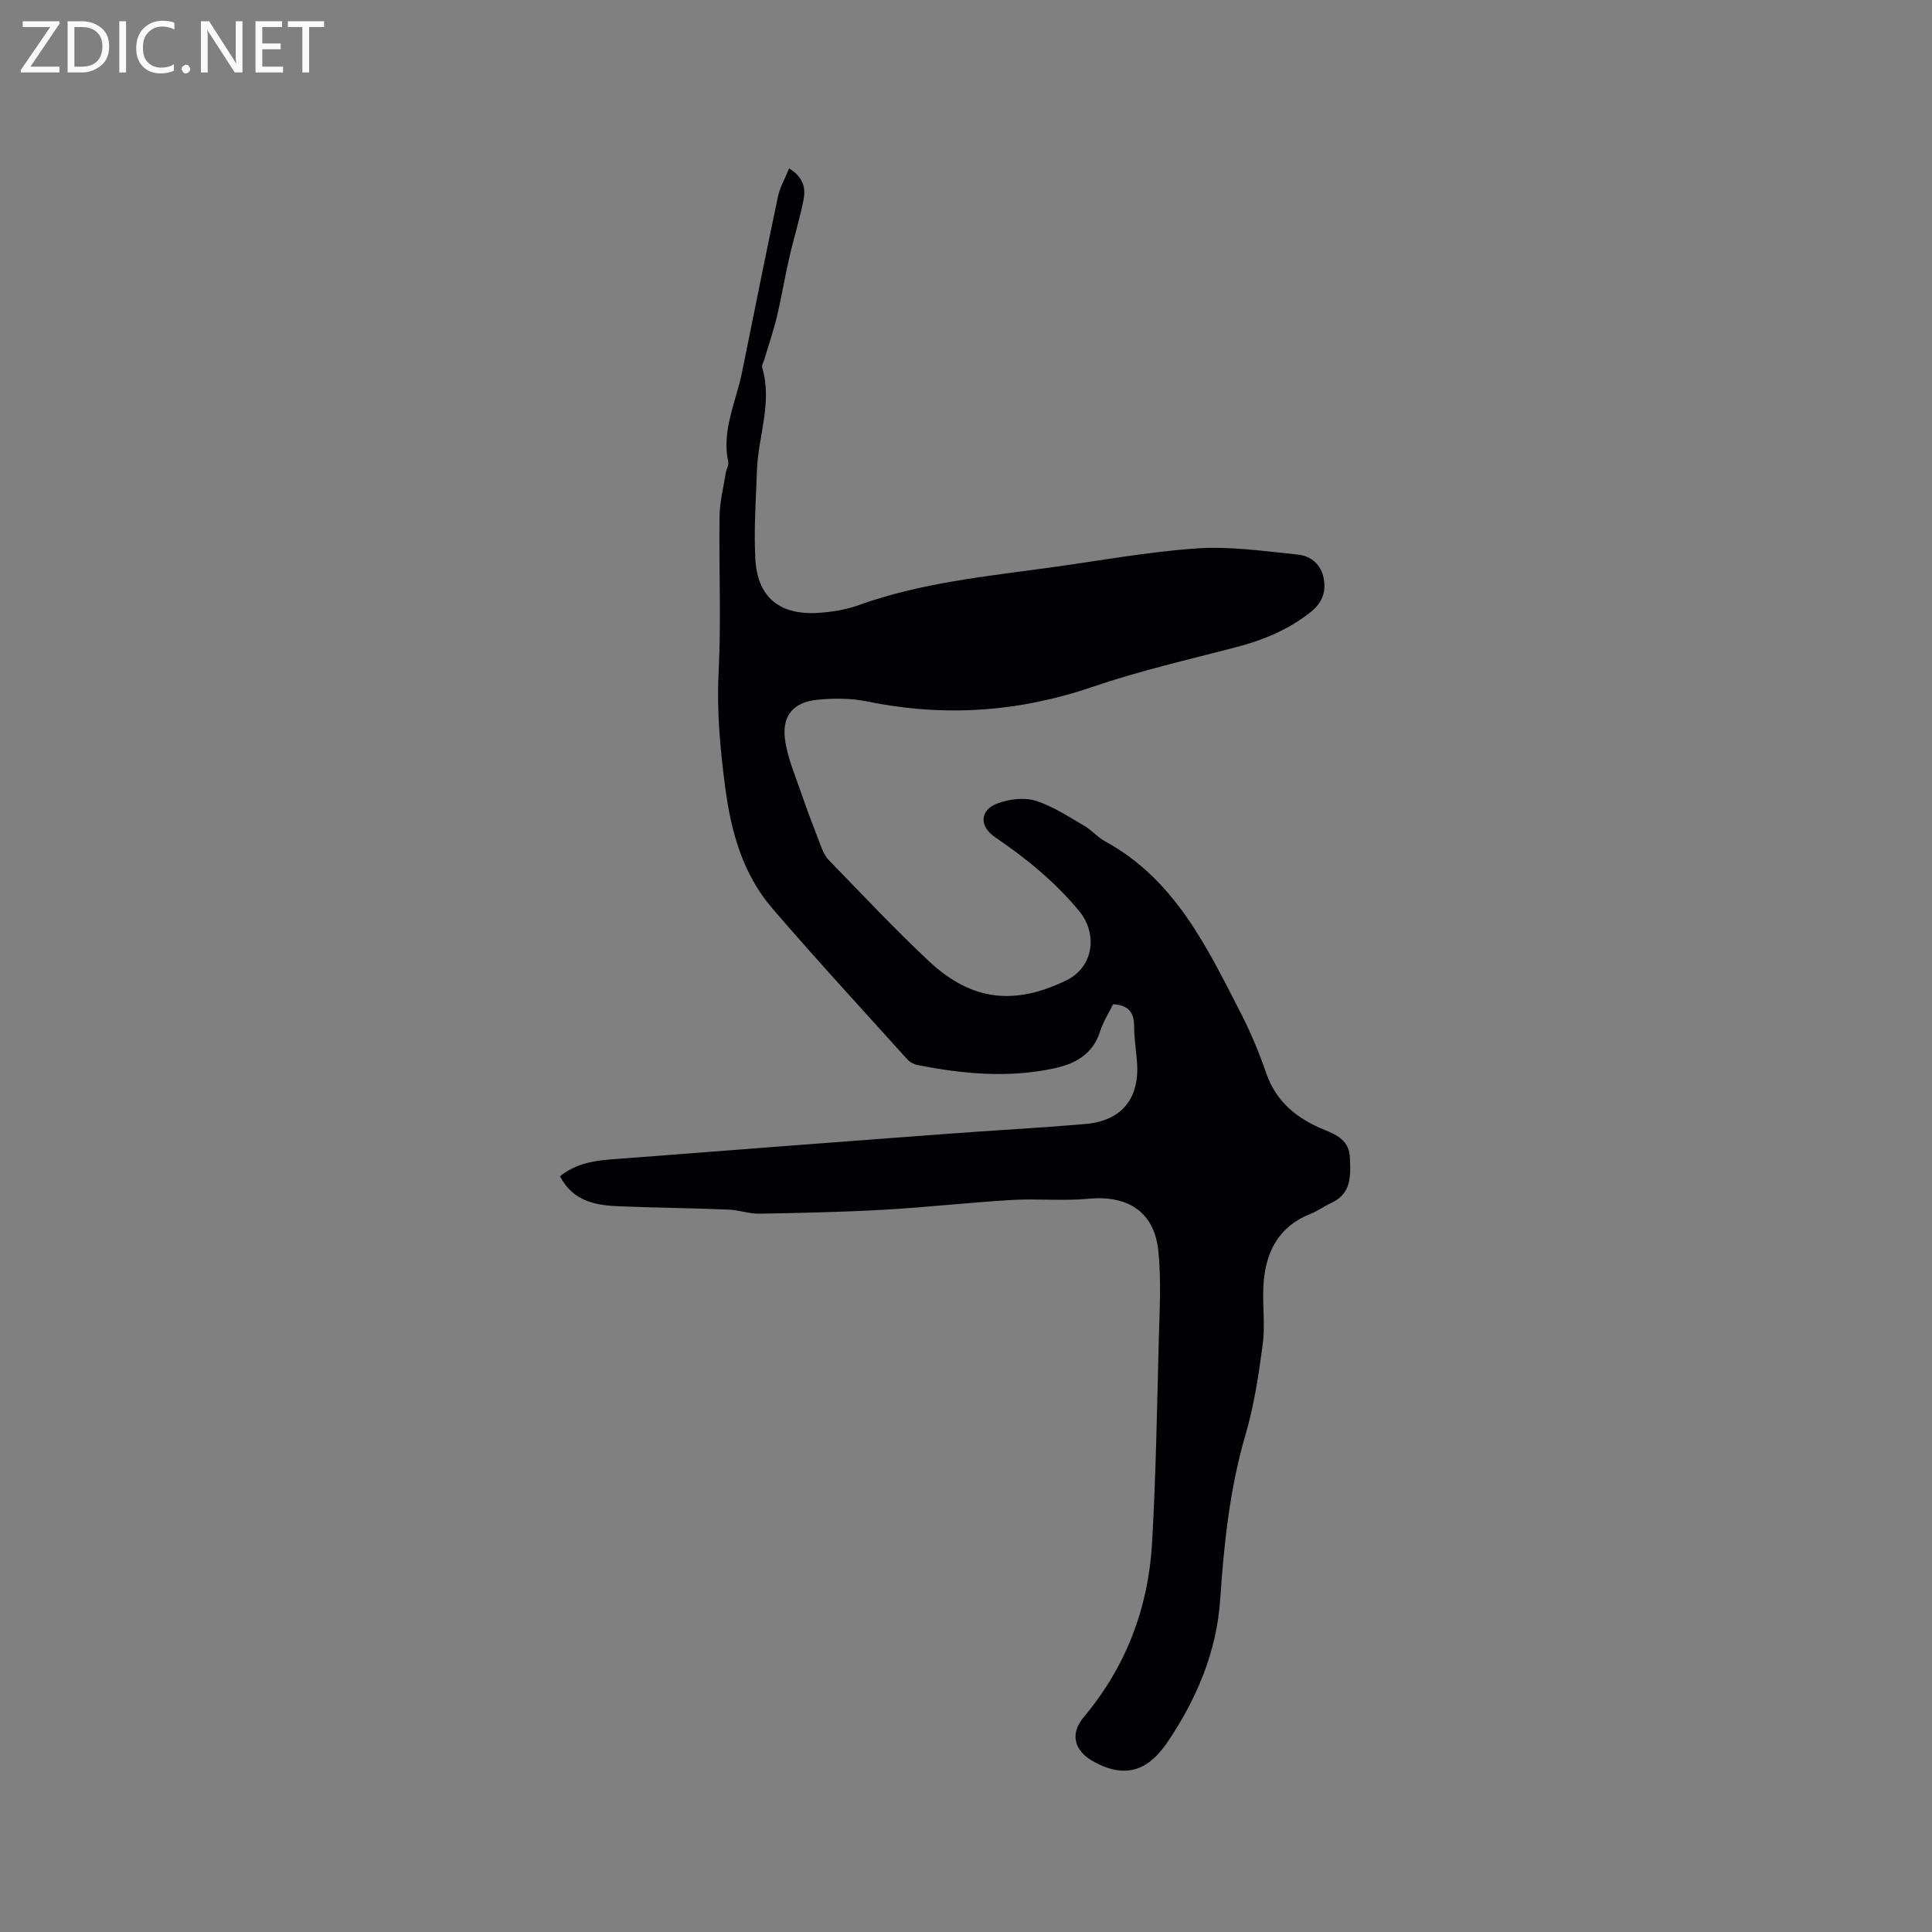 <svg enable-background="new 0 0 400 400" viewBox="0 0 400 400" xmlns="http://www.w3.org/2000/svg"><rect x="0" y="0" width="400" height="400" fill="#808080" stroke="none"/><path d="m115.94 243.53c4.16-3.34 8.9-3.35 13.51-3.71 21.96-1.71 43.92-3.38 65.89-5.02 9.82-.74 19.65-1.25 29.46-2.1 7.38-.64 11.1-5.23 10.62-12.56-.17-2.54-.6-5.07-.61-7.6 0-2.79-1.02-4.44-4.36-4.62-.85 1.75-2.05 3.63-2.71 5.68-1.54 4.78-5.24 6.7-9.66 7.63-9.4 1.98-18.76 1.12-28.07-.72-.78-.15-1.64-.6-2.16-1.18-9.36-10.38-18.84-20.66-27.95-31.26-6.13-7.13-8.55-15.87-9.76-25.1-1.03-7.89-1.77-15.69-1.36-23.7.55-10.79.04-21.63.2-32.44.04-3.01.83-6.01 1.3-9.01.11-.72.63-1.49.5-2.13-1.42-6.58 1.6-12.46 2.85-18.62 2.46-12.13 4.88-24.27 7.44-36.38.41-1.92 1.46-3.71 2.31-5.82 3.03 1.86 3.44 4.17 2.99 6.47-.8 4.04-2.04 7.99-2.96 12.01-.92 4.01-1.58 8.08-2.53 12.08-.72 3.02-1.74 5.97-2.62 8.95-.18.59-.6 1.27-.45 1.77 2.13 7.16-.81 14.05-1.08 21.07-.23 6.14-.66 12.3-.35 18.41.39 7.96 4.98 11.77 12.99 11.26 2.83-.18 5.74-.64 8.4-1.6 12.89-4.64 26.4-5.96 39.81-7.81 10.08-1.39 20.12-3.25 30.24-3.94 6.89-.47 13.91.58 20.83 1.27 2.78.28 4.92 2.07 5.43 5.07.49 2.82-.42 5.03-2.79 6.9-4.6 3.62-9.78 5.76-15.39 7.22-9.92 2.59-19.96 4.88-29.64 8.19-15.36 5.25-30.78 6.3-46.64 3.05-3.36-.69-6.98-.71-10.41-.36-4.94.5-7.32 3.27-6.69 8.17.47 3.68 2.03 7.25 3.25 10.81 1.29 3.78 2.72 7.52 4.16 11.25.41 1.05.89 2.17 1.65 2.95 6.88 7.06 13.61 14.28 20.81 21 8.85 8.26 17.72 9.07 28.33 3.94 5.79-2.8 6.57-9.71 2.68-14.42-4.98-6.02-10.95-10.87-17.38-15.25-3.31-2.25-3.2-5.6.47-6.98 2.4-.9 5.51-1.3 7.88-.57 3.56 1.09 6.8 3.28 10.08 5.17 1.55.89 2.76 2.38 4.32 3.23 14.52 7.9 21.17 22.02 28.23 35.78 2.02 3.95 3.73 8.09 5.18 12.29 2.1 6.04 6.55 9.45 12.13 11.71 2.71 1.1 5.02 2.34 5.17 5.67.17 3.77.38 7.52-3.92 9.46-1.44.65-2.74 1.64-4.21 2.22-6.95 2.76-9.5 8.34-9.79 15.29-.16 3.92.38 7.9-.13 11.75-.83 6.27-1.78 12.6-3.55 18.65-3.28 11.19-4.47 22.61-5.25 34.14-.74 10.87-4.87 20.59-10.86 29.47-3.42 5.06-7.99 8.29-15.54 4-3.85-2.18-4.72-5.69-1.89-9.06 8.77-10.43 13.4-22.59 14.18-36.05.8-13.96 1.03-27.95 1.39-41.93.16-6.23.55-12.52-.1-18.69-.86-8.03-6.36-11.47-14.49-10.69-5.24.5-10.57-.06-15.83.25-8.88.53-17.74 1.53-26.63 2.03-8.54.48-17.11.66-25.66.81-2.09.04-4.18-.76-6.29-.84-7.39-.3-14.8-.39-22.19-.67-5.06-.17-9.98-.83-12.78-6.24z" fill="#010104"/><g fill="#fbfafa"><path d="m12.4 4.8-6.1 9h6v1.2h-8v-.5l6.1-8.9h-5.7v-1.2h7.6v.4z"/><path d="m14 15v-10.6h3c1.6 0 2.9.5 4 1.4s1.6 2.2 1.6 3.8-.5 3-1.6 3.9-2.4 1.5-4 1.5zm1.4-9.4v8.2h1.6c1.3 0 2.4-.4 3.1-1.1s1.1-1.8 1.1-3.1-.4-2.3-1.2-3-1.8-1-3.1-1z"/><path d="m26.1 4.4v10.6h-1.4v-10.6z"/><path d="m36.1 14.6c-.8.4-1.8.6-2.9.6-1.5 0-2.7-.5-3.6-1.4s-1.4-2.2-1.4-3.8c0-1.7.5-3.1 1.5-4.1s2.3-1.6 3.9-1.6c1 0 1.8.1 2.5.4v1.4c-.8-.4-1.6-.6-2.5-.6-1.2 0-2.1.4-2.9 1.2s-1.1 1.8-1.1 3.2c0 1.3.3 2.3 1 3s1.6 1.1 2.7 1.1c1 0 2-.2 2.7-.7v1.3z"/><path d="m37.6 14.3c0-.2.1-.5.3-.6s.4-.3.6-.3c.3 0 .5.1.6.3s.3.4.3.6-.1.4-.3.6-.4.3-.6.3c-.3 0-.5-.1-.6-.3s-.3-.4-.3-.6z"/><path d="m50.2 15h-1.6l-5.3-8.2c-.2-.2-.3-.5-.4-.7 0 .2.1.7.1 1.5v7.4h-1.4v-10.6h1.7l5.2 8.1c.2.4.4.6.4.7 0-.3-.1-.8-.1-1.5v-7.3h1.4z"/><path d="m58.6 15h-5.7v-10.6h5.5v1.2h-4.1v3.4h3.8v1.2h-3.8v3.6h4.3z"/><path d="m67.1 5.6h-3.1v9.4h-1.4v-9.4h-3v-1.2h7.5z"/></g></svg>